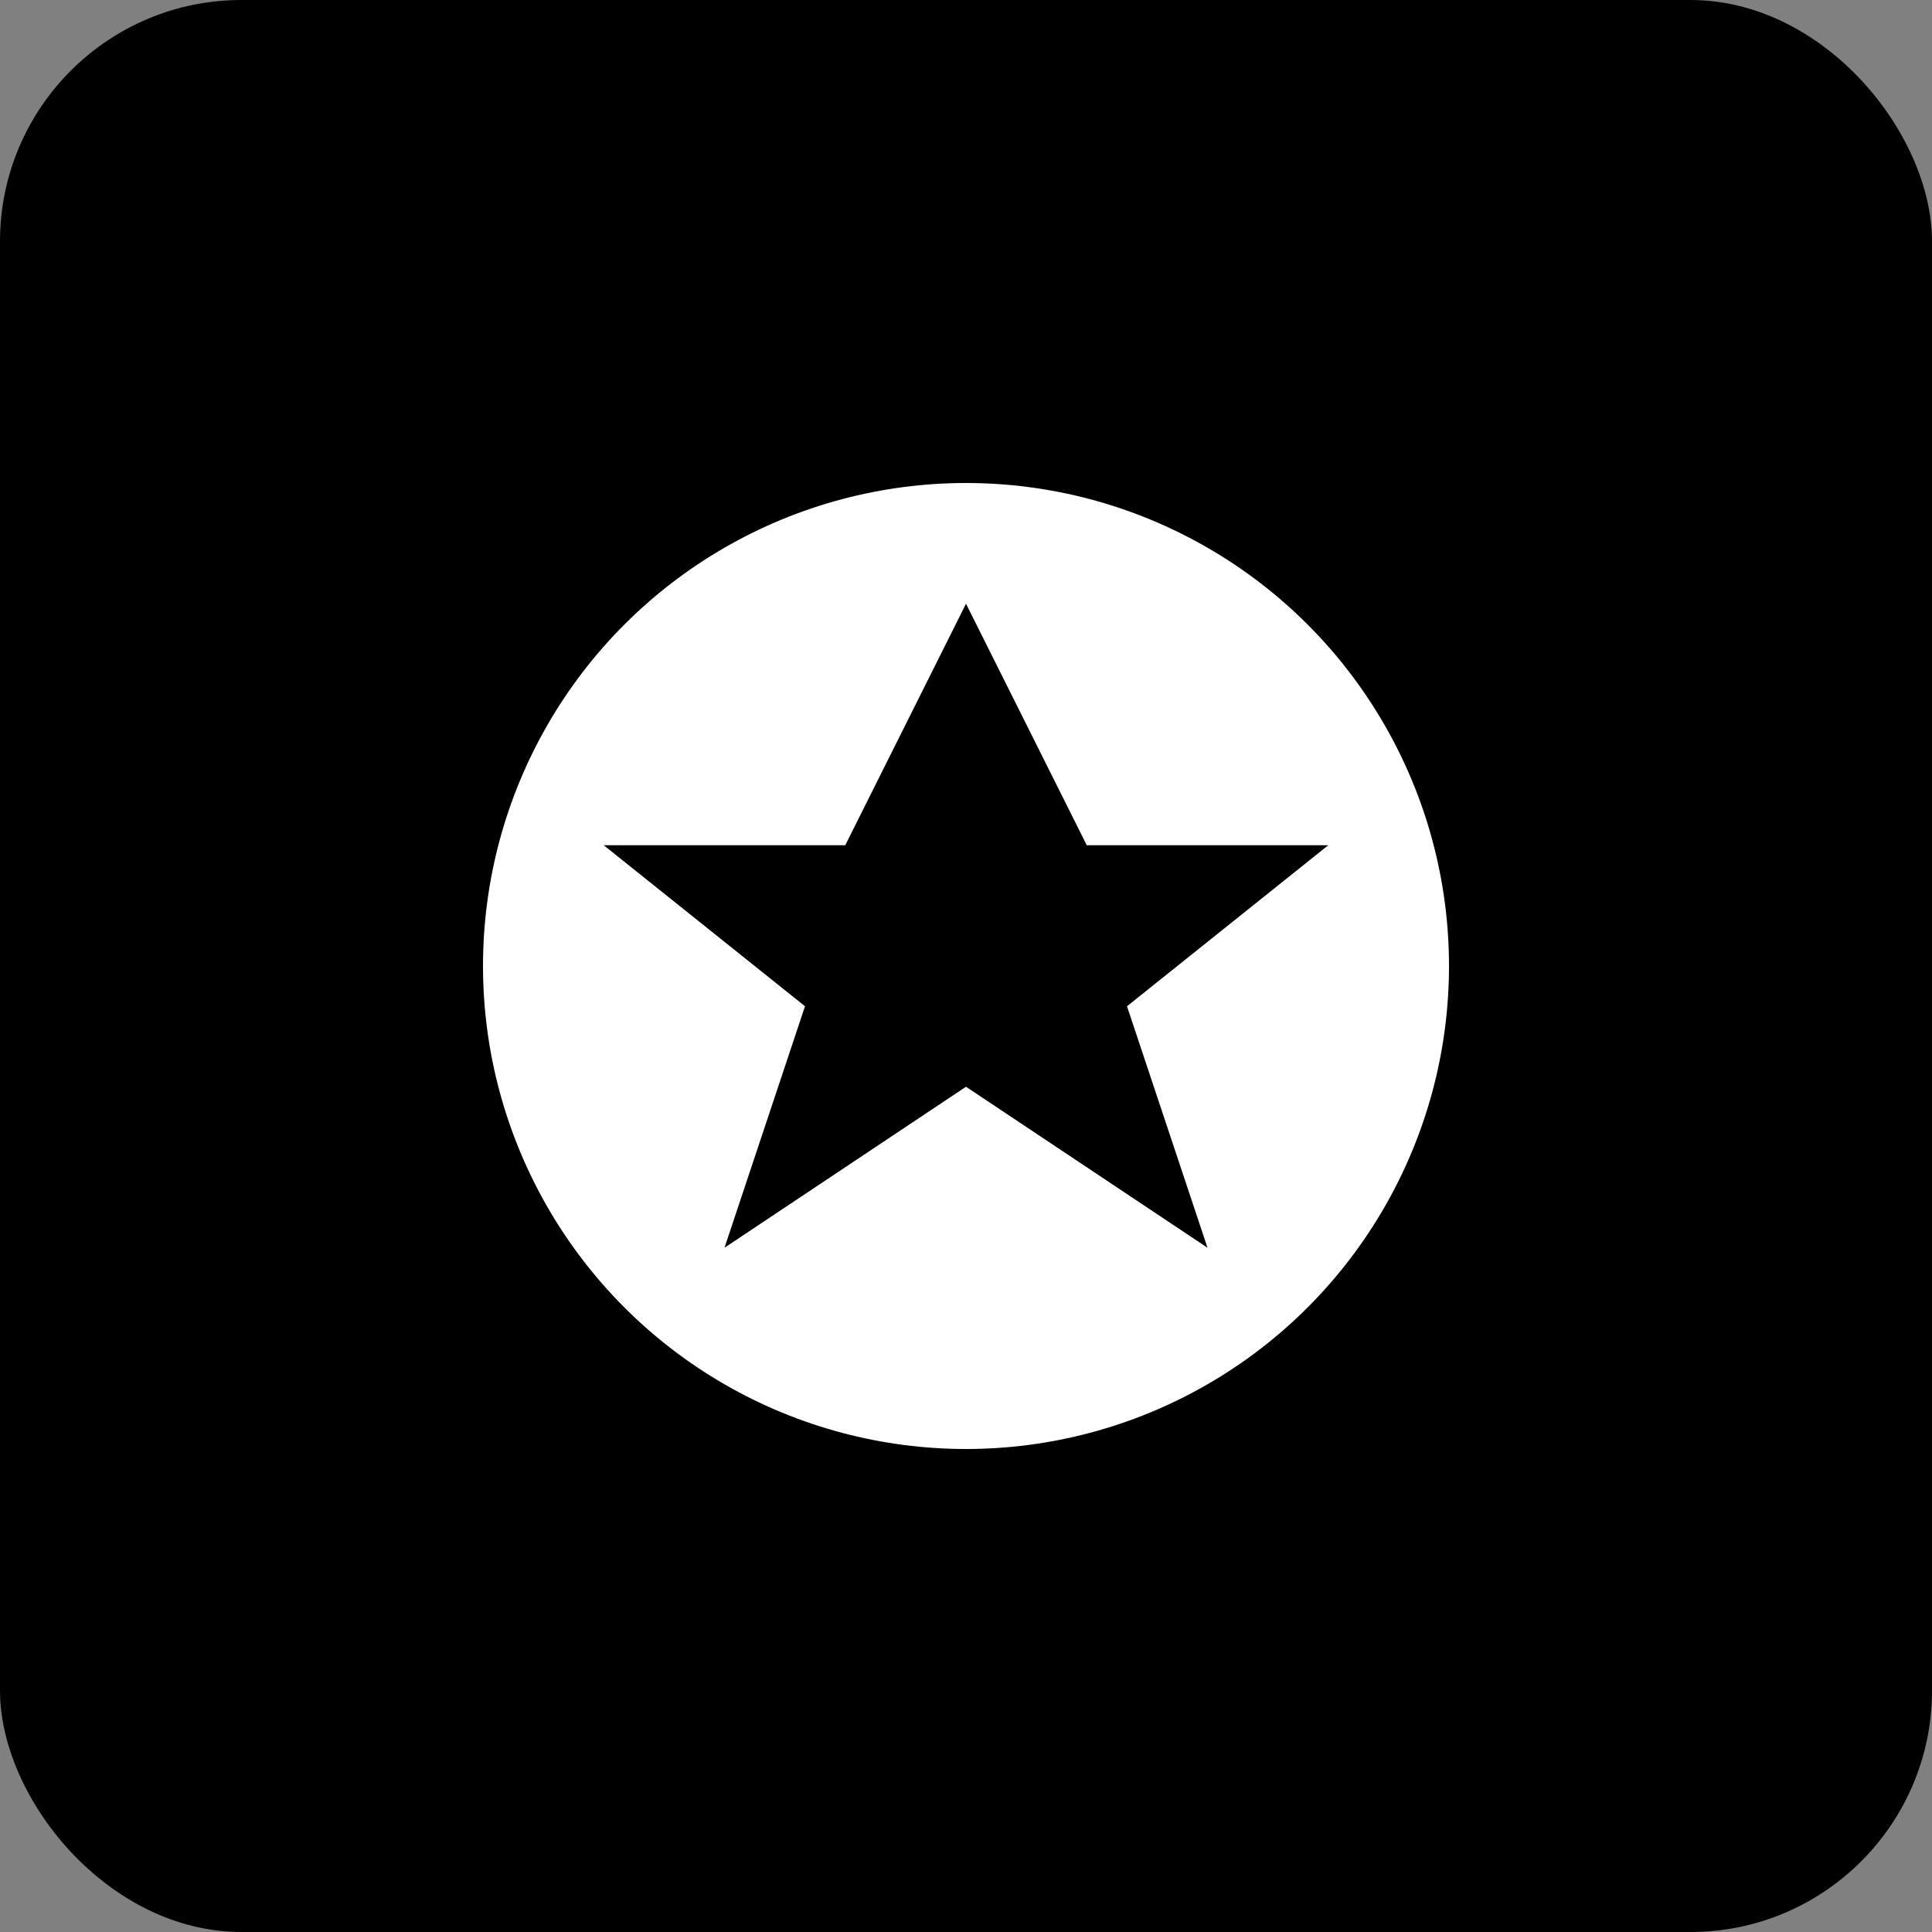 <svg width="192" height="192" viewBox="0 0 192 192" fill="none" xmlns="http://www.w3.org/2000/svg">
  <rect x="0" y="0" width="192" height="192" fill="#808080" stroke="none"/>
  <rect width="192" height="192" rx="24" fill="#000000"/>
  <circle cx="96" cy="96" r="48" fill="#ffffff"/>
  <path d="M96 60 L108 84 L132 84 L112 100 L120 124 L96 108 L72 124 L80 100 L60 84 L84 84 Z" fill="#000000"/>
</svg>
